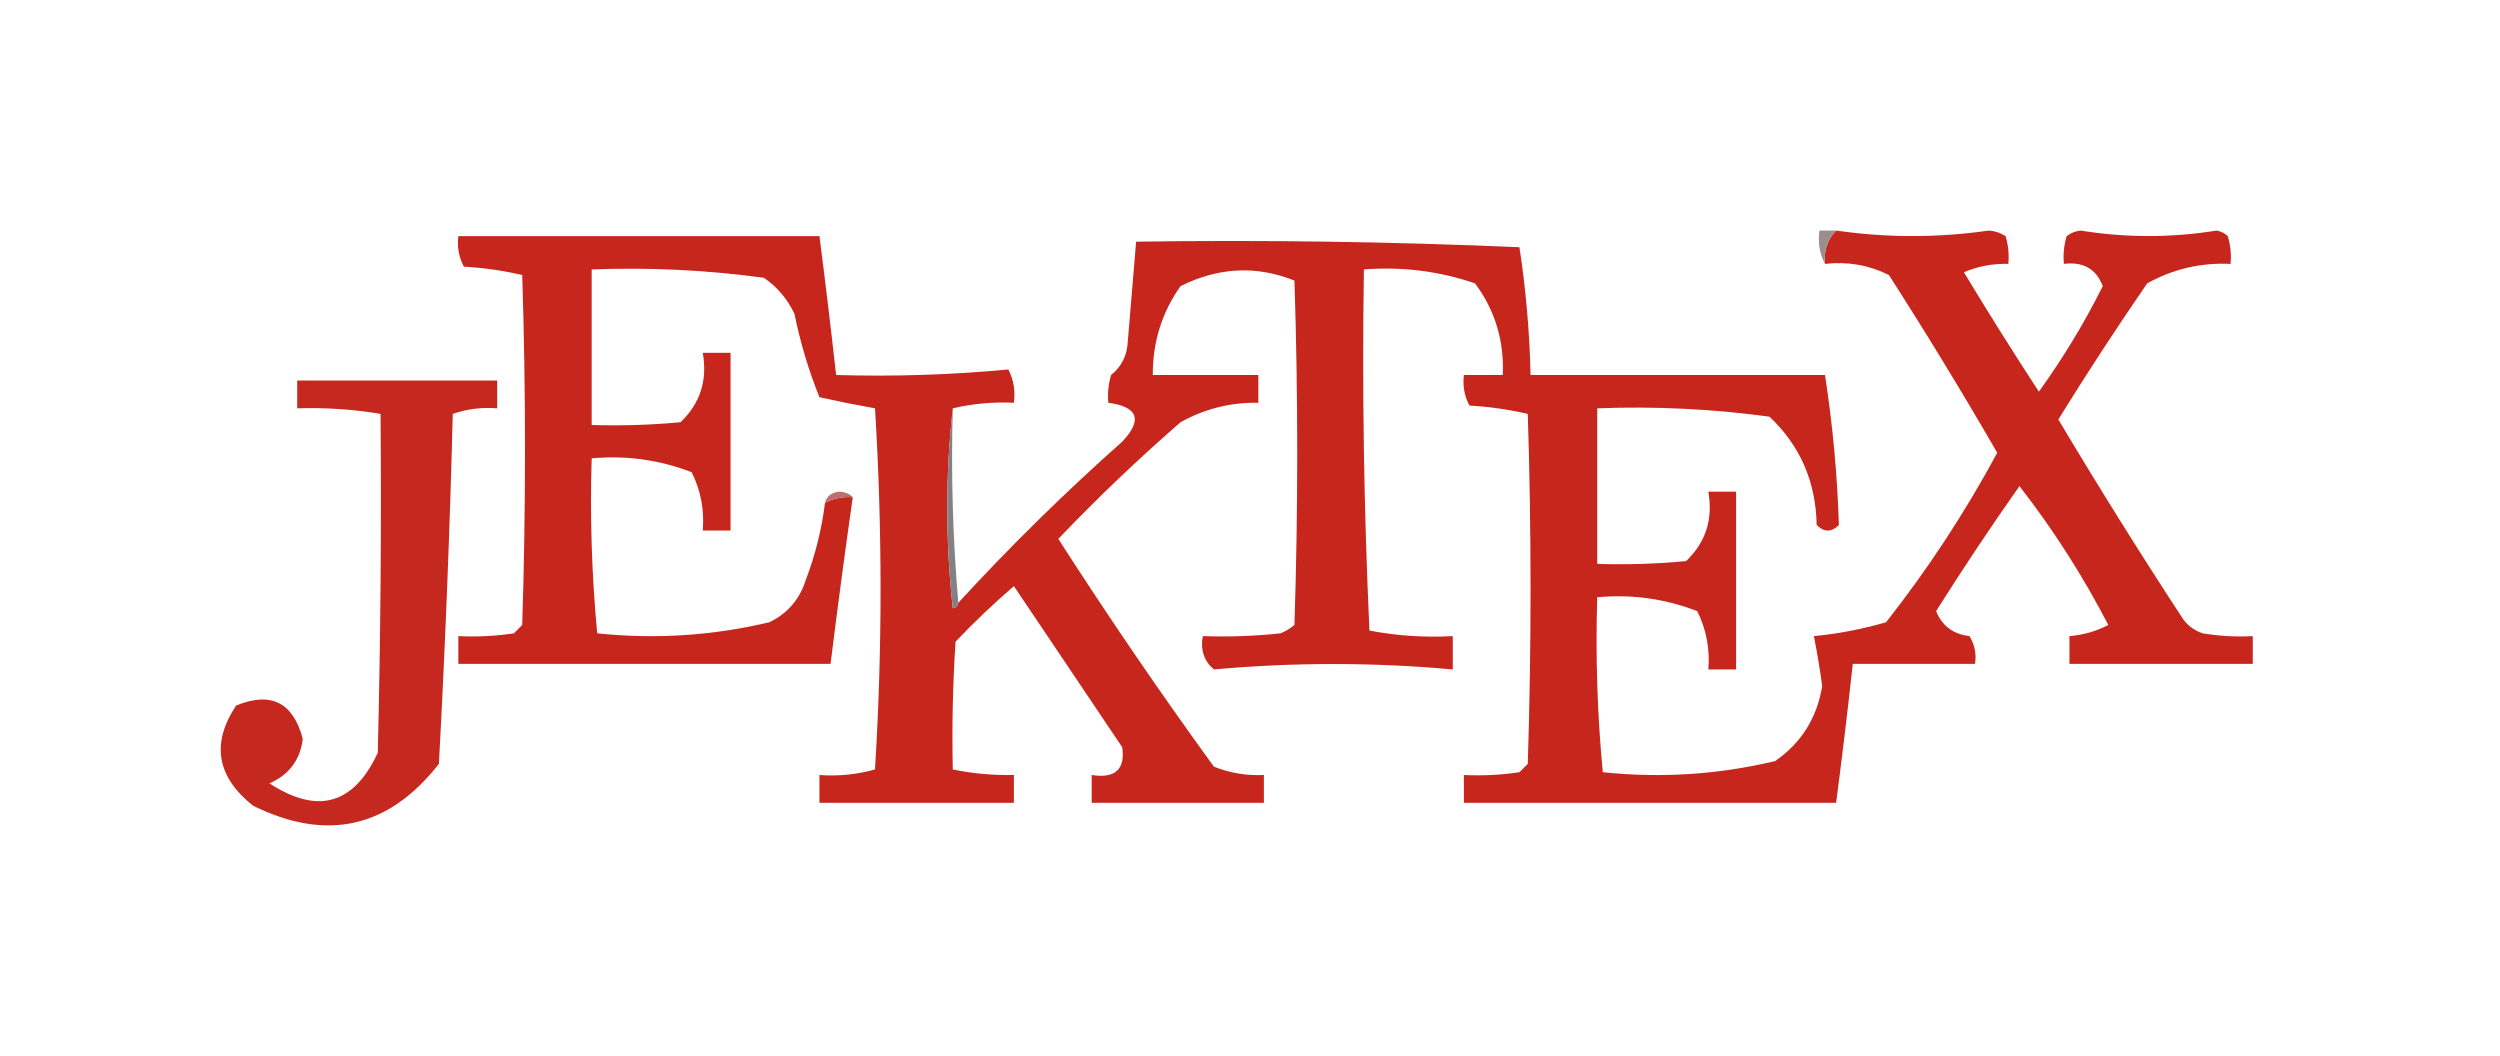 <?xml version="1.0" encoding="UTF-8"?>
<!DOCTYPE svg PUBLIC "-//W3C//DTD SVG 1.1//EN" "http://www.w3.org/Graphics/SVG/1.1/DTD/svg11.dtd">
<svg xmlns="http://www.w3.org/2000/svg" version="1.1" width="450px" height="190px" style="shape-rendering:geometricPrecision; text-rendering:geometricPrecision; image-rendering:optimizeQuality; fill-rule:evenodd; clip-rule:evenodd" xmlns:xlink="http://www.w3.org/1999/xlink">
<g><path style="opacity:1" fill="#c7261d" d="M 330.5,41.5 C 339.644,42.821 348.81,42.821 358,41.5C 359.107,41.585 360.107,41.919 361,42.5C 361.494,44.134 361.66,45.801 361.5,47.5C 358.729,47.421 356.063,47.921 353.5,49C 357.875,56.251 362.375,63.418 367,70.5C 371.351,64.461 375.185,58.128 378.5,51.5C 377.315,48.401 374.982,47.068 371.5,47.5C 371.34,45.801 371.506,44.134 372,42.5C 372.725,41.941 373.558,41.608 374.5,41.5C 382.673,42.818 390.84,42.818 399,41.5C 399.772,41.645 400.439,41.978 401,42.5C 401.494,44.134 401.66,45.801 401.5,47.5C 396.164,47.251 391.164,48.417 386.5,51C 380.97,59.032 375.637,67.198 370.5,75.5C 377.75,87.668 385.25,99.668 393,111.5C 393.903,112.701 395.069,113.535 396.5,114C 399.482,114.498 402.482,114.665 405.5,114.5C 405.5,116.167 405.5,117.833 405.5,119.5C 394.5,119.5 383.5,119.5 372.5,119.5C 372.5,117.833 372.5,116.167 372.5,114.5C 374.96,114.301 377.293,113.635 379.5,112.5C 374.901,103.621 369.568,95.288 363.5,87.5C 358.322,94.852 353.322,102.352 348.5,110C 349.569,112.65 351.569,114.15 354.5,114.5C 355.452,116.045 355.785,117.712 355.5,119.5C 348.167,119.5 340.833,119.5 333.5,119.5C 332.594,127.845 331.594,136.178 330.5,144.5C 308.167,144.5 285.833,144.5 263.5,144.5C 263.5,142.833 263.5,141.167 263.5,139.5C 266.85,139.665 270.183,139.498 273.5,139C 274,138.5 274.5,138 275,137.5C 275.667,116.5 275.667,95.5 275,74.5C 271.589,73.707 268.089,73.207 264.5,73C 263.594,71.3 263.261,69.467 263.5,67.5C 265.833,67.5 268.167,67.5 270.5,67.5C 270.776,61.355 269.109,55.855 265.5,51C 259.04,48.799 252.373,47.965 245.5,48.5C 245.167,70.177 245.5,91.844 246.5,113.5C 251.435,114.448 256.435,114.781 261.5,114.5C 261.5,116.5 261.5,118.5 261.5,120.5C 247.154,119.2 232.821,119.2 218.5,120.5C 216.717,118.977 216.051,116.977 216.5,114.5C 221.179,114.666 225.845,114.499 230.5,114C 231.416,113.626 232.25,113.126 233,112.5C 233.667,91.833 233.667,71.167 233,50.5C 226.154,47.76 219.321,48.093 212.5,51.5C 209.146,56.229 207.48,61.563 207.5,67.5C 213.833,67.5 220.167,67.5 226.5,67.5C 226.5,69.167 226.5,70.833 226.5,72.5C 221.517,72.412 216.851,73.579 212.5,76C 204.864,82.635 197.53,89.635 190.5,97C 199.442,110.941 208.776,124.608 218.5,138C 221.393,139.149 224.393,139.649 227.5,139.5C 227.5,141.167 227.5,142.833 227.5,144.5C 217.167,144.5 206.833,144.5 196.5,144.5C 196.5,142.833 196.5,141.167 196.5,139.5C 200.73,140.169 202.563,138.502 202,134.5C 195.5,124.833 189,115.167 182.5,105.5C 178.849,108.651 175.349,111.984 172,115.5C 171.5,123.159 171.334,130.826 171.5,138.5C 175.119,139.244 178.785,139.577 182.5,139.5C 182.5,141.167 182.5,142.833 182.5,144.5C 170.833,144.5 159.167,144.5 147.5,144.5C 147.5,142.833 147.5,141.167 147.5,139.5C 150.909,139.751 154.242,139.417 157.5,138.5C 158.833,116.833 158.833,95.167 157.5,73.5C 154.17,72.906 150.836,72.24 147.5,71.5C 145.566,66.695 144.066,61.695 143,56.5C 141.75,53.829 139.917,51.663 137.5,50C 127.232,48.601 116.898,48.101 106.5,48.5C 106.5,57.833 106.5,67.167 106.5,76.5C 111.844,76.666 117.177,76.499 122.5,76C 126.039,72.613 127.372,68.447 126.5,63.5C 128.167,63.5 129.833,63.5 131.5,63.5C 131.5,74.167 131.5,84.833 131.5,95.5C 129.833,95.5 128.167,95.5 126.5,95.5C 126.804,91.785 126.137,88.285 124.5,85C 118.732,82.772 112.732,81.939 106.5,82.5C 106.18,93.082 106.513,103.582 107.5,114C 117.975,115.096 128.308,114.429 138.5,112C 141.728,110.437 143.895,107.937 145,104.5C 146.74,99.965 147.906,95.298 148.5,90.5C 150.042,89.699 151.708,89.366 153.5,89.5C 152.073,99.487 150.74,109.487 149.5,119.5C 127.167,119.5 104.833,119.5 82.5,119.5C 82.5,117.833 82.5,116.167 82.5,114.5C 85.85,114.665 89.183,114.498 92.5,114C 93,113.5 93.5,113 94,112.5C 94.667,91.5 94.667,70.5 94,49.5C 90.589,48.707 87.089,48.207 83.5,48C 82.594,46.3 82.261,44.467 82.5,42.5C 104.167,42.5 125.833,42.5 147.5,42.5C 148.573,50.825 149.573,59.158 150.5,67.5C 160.886,67.809 171.219,67.476 181.5,66.5C 182.466,68.396 182.799,70.396 182.5,72.5C 178.766,72.323 175.099,72.656 171.5,73.5C 170.175,85.34 170.175,97.34 171.5,109.5C 172.107,109.376 172.44,109.043 172.5,108.5C 181.828,98.339 191.661,88.672 202,79.5C 205.702,75.568 204.868,73.235 199.5,72.5C 199.34,70.801 199.506,69.134 200,67.5C 201.871,66.003 202.871,64.003 203,61.5C 203.501,55.493 204.001,49.493 204.5,43.5C 227.51,43.167 250.51,43.5 273.5,44.5C 274.661,52.104 275.328,59.77 275.5,67.5C 293.167,67.5 310.833,67.5 328.5,67.5C 329.886,76.473 330.72,85.473 331,94.5C 329.667,95.833 328.333,95.833 327,94.5C 326.855,86.702 324.022,80.202 318.5,75C 308.232,73.601 297.898,73.101 287.5,73.5C 287.5,82.833 287.5,92.167 287.5,101.5C 292.844,101.666 298.177,101.499 303.5,101C 307.039,97.613 308.372,93.447 307.5,88.5C 309.167,88.5 310.833,88.5 312.5,88.5C 312.5,99.167 312.5,109.833 312.5,120.5C 310.833,120.5 309.167,120.5 307.5,120.5C 307.804,116.785 307.137,113.285 305.5,110C 299.732,107.772 293.732,106.939 287.5,107.5C 287.18,118.082 287.513,128.582 288.5,139C 298.975,140.096 309.308,139.429 319.5,137C 324.205,133.774 327.038,129.274 328,123.5C 327.601,120.549 327.101,117.549 326.5,114.5C 330.926,114.073 335.26,113.239 339.5,112C 347.051,102.393 353.718,92.226 359.5,81.5C 353.266,70.705 346.766,60.038 340,49.5C 336.417,47.71 332.584,47.043 328.5,47.5C 328.259,45.114 328.925,43.114 330.5,41.5 Z"/></g>
<g><path style="opacity:1" fill="#9a8e8d" d="M 330.5,41.5 C 328.925,43.114 328.259,45.114 328.5,47.5C 327.539,45.735 327.205,43.735 327.5,41.5C 328.5,41.5 329.5,41.5 330.5,41.5 Z"/></g>
<g><path style="opacity:1" fill="#c5281e" d="M 53.5,68.5 C 65.5,68.5 77.5,68.5 89.5,68.5C 89.5,70.167 89.5,71.833 89.5,73.5C 86.751,73.274 84.084,73.607 81.5,74.5C 80.967,95.556 80.133,116.556 79,137.5C 69.935,149.076 58.769,151.576 45.5,145C 38.993,139.774 37.993,133.774 42.5,127C 48.765,124.424 52.765,126.424 54.5,133C 54.019,136.814 52.019,139.48 48.5,141C 57.163,146.667 63.663,144.833 68,135.5C 68.5,115.169 68.667,94.836 68.5,74.5C 63.547,73.671 58.547,73.338 53.5,73.5C 53.5,71.833 53.5,70.167 53.5,68.5 Z"/></g>
<g><path style="opacity:1" fill="#bd6f6f" d="M 153.5,89.5 C 151.708,89.366 150.042,89.699 148.5,90.5C 148.791,89.351 149.624,88.684 151,88.5C 152.07,88.528 152.903,88.861 153.5,89.5 Z"/></g>
<g><path style="opacity:1" fill="#828285" d="M 171.5,73.5 C 171.172,85.345 171.505,97.012 172.5,108.5C 172.44,109.043 172.107,109.376 171.5,109.5C 170.175,97.34 170.175,85.34 171.5,73.5 Z"/></g>
</svg>

